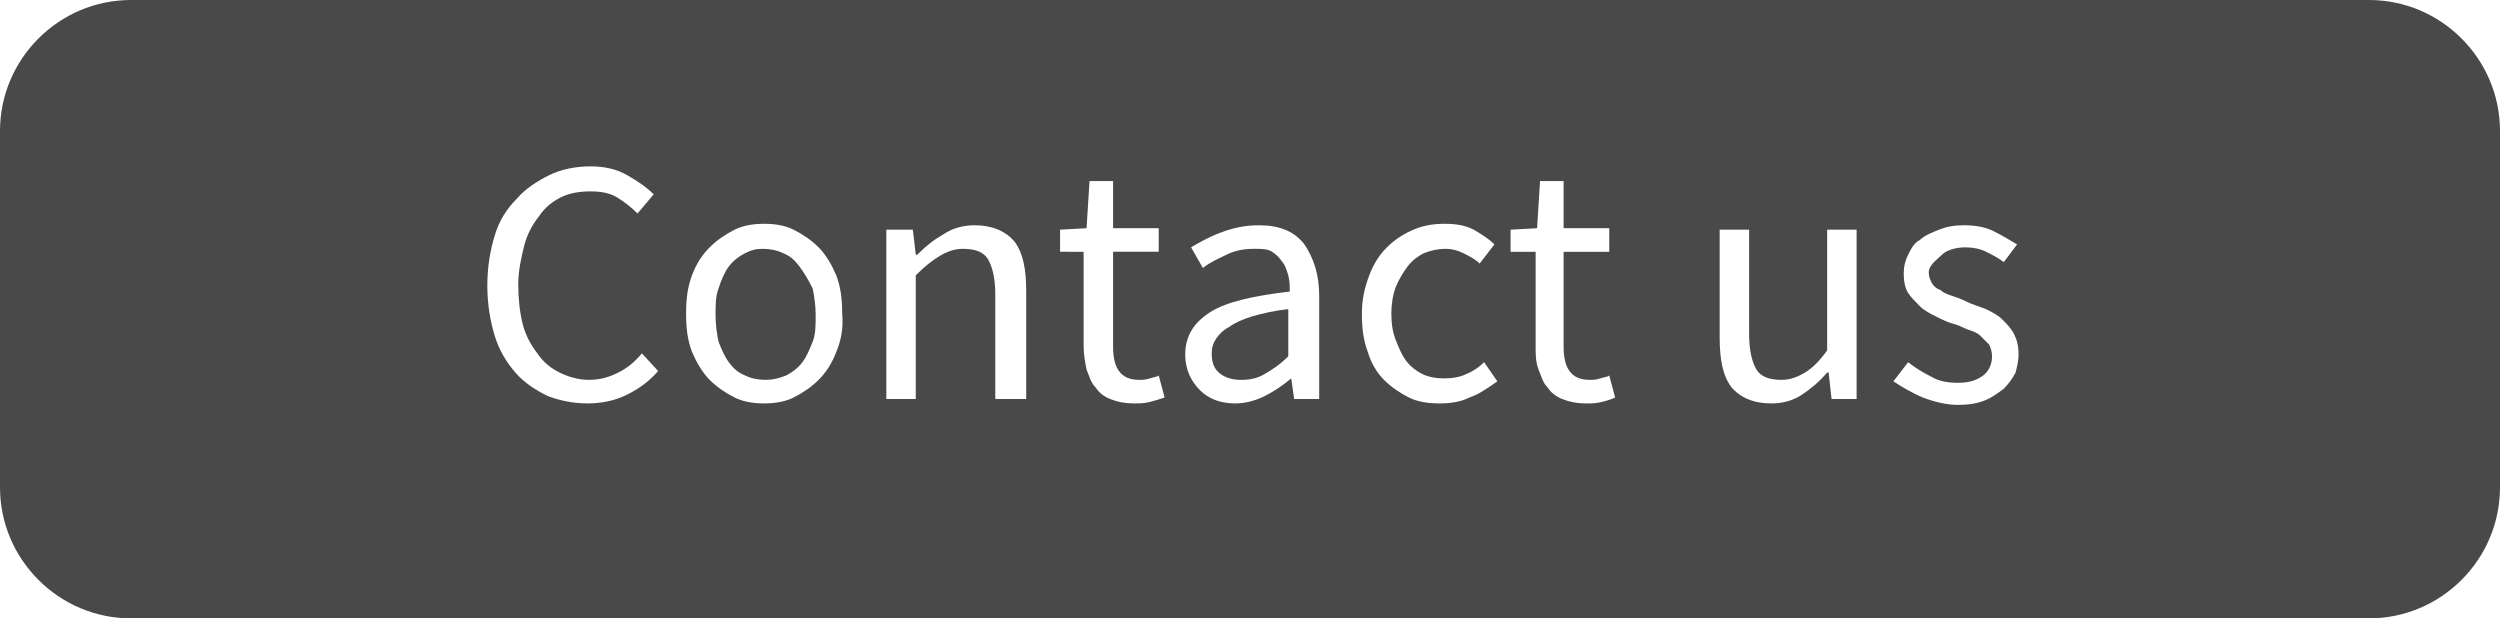 <?xml version="1.0" encoding="utf-8"?>
<!-- Generator: Adobe Illustrator 23.0.1, SVG Export Plug-In . SVG Version: 6.00 Build 0)  -->
<svg version="1.1" id="Layer_1" xmlns="http://www.w3.org/2000/svg" xmlns:xlink="http://www.w3.org/1999/xlink" x="0px" y="0px"
	 viewBox="0 0 169.8 42" style="enable-background:new 0 0 169.8 42;" xml:space="preserve">
<style type="text/css">
	.st0{fill:#494949;}
</style>
<g>
	<path class="st0" d="M54.3,18.1c-0.3-0.4-0.6-0.7-1.1-0.9c-0.4-0.2-0.9-0.3-1.4-0.3S51,17,50.6,17.2c-0.4,0.2-0.8,0.5-1.1,0.9
		S49,19,48.8,19.6c-0.2,0.5-0.2,1.2-0.2,1.8c0,0.7,0.1,1.3,0.2,1.8c0.2,0.5,0.4,1,0.7,1.4c0.3,0.4,0.6,0.7,1.1,0.9
		c0.4,0.2,0.9,0.3,1.4,0.3s0.9-0.1,1.4-0.3c0.4-0.2,0.8-0.5,1.1-0.9c0.3-0.4,0.5-0.9,0.7-1.4s0.2-1.1,0.2-1.8c0-0.7-0.1-1.3-0.2-1.8
		C54.9,19,54.6,18.5,54.3,18.1z"/>
	<path class="st0" d="M83.5,22.2c-0.4,0.2-0.7,0.5-0.9,0.8s-0.3,0.6-0.3,1c0,0.7,0.2,1.1,0.6,1.4c0.4,0.3,0.9,0.4,1.4,0.4
		c0.6,0,1.1-0.1,1.6-0.4c0.5-0.3,1-0.6,1.6-1.2v-3.2c-1,0.1-1.8,0.3-2.5,0.5C84.4,21.7,83.9,21.9,83.5,22.2z"/>
	<path class="st0" d="M160.9,0H8.9C4,0,0,4,0,8.9v24.2C0,38,4,42,8.9,42h152c4.9,0,8.9-4,8.9-8.9V8.9C169.8,4,165.8,0,160.9,0z
		 M42.6,26.8c-0.8,0.4-1.7,0.6-2.7,0.6c-1,0-1.9-0.2-2.7-0.5c-0.8-0.4-1.6-0.9-2.2-1.6c-0.6-0.7-1.1-1.5-1.4-2.5
		c-0.3-1-0.5-2.1-0.5-3.4c0-1.3,0.2-2.4,0.5-3.4c0.3-1,0.8-1.8,1.5-2.5c0.6-0.7,1.4-1.2,2.2-1.6c0.8-0.4,1.8-0.6,2.8-0.6
		c1,0,1.8,0.2,2.5,0.6c0.7,0.4,1.3,0.8,1.8,1.3l-1.1,1.3c-0.4-0.4-0.9-0.8-1.4-1.1c-0.5-0.3-1.1-0.4-1.8-0.4c-0.7,0-1.4,0.1-2,0.4
		s-1.1,0.7-1.5,1.3c-0.4,0.5-0.8,1.2-1,2c-0.2,0.8-0.4,1.7-0.4,2.6c0,1,0.1,1.9,0.3,2.7c0.2,0.8,0.6,1.5,1,2c0.4,0.6,0.9,1,1.5,1.3
		c0.6,0.3,1.3,0.5,2,0.5c0.8,0,1.4-0.2,2-0.5c0.6-0.3,1.1-0.7,1.6-1.3l1.1,1.2C44.1,25.9,43.4,26.4,42.6,26.8z M56.8,23.9
		c-0.3,0.8-0.7,1.4-1.2,1.9c-0.5,0.5-1.1,0.9-1.7,1.2c-0.6,0.3-1.3,0.4-2,0.4c-0.7,0-1.4-0.1-2-0.4s-1.2-0.7-1.7-1.2
		c-0.5-0.5-0.9-1.2-1.2-1.9c-0.3-0.8-0.4-1.6-0.4-2.6c0-1,0.1-1.8,0.4-2.6c0.3-0.8,0.7-1.4,1.2-1.9c0.5-0.5,1.1-0.9,1.7-1.2
		s1.3-0.4,2-0.4c0.7,0,1.4,0.1,2,0.4c0.6,0.3,1.2,0.7,1.7,1.2c0.5,0.5,0.9,1.2,1.2,1.9c0.3,0.8,0.4,1.6,0.4,2.6
		C57.3,22.3,57.1,23.2,56.8,23.9z M69.6,27.1h-2v-7.1c0-1.1-0.2-1.9-0.5-2.4c-0.3-0.5-0.9-0.7-1.7-0.7c-0.6,0-1.1,0.2-1.6,0.5
		c-0.5,0.3-1,0.7-1.6,1.3v8.4h-2V15.6H62l0.2,1.7h0.1c0.6-0.6,1.1-1,1.8-1.4c0.6-0.4,1.3-0.6,2.1-0.6c1.2,0,2.1,0.4,2.7,1.1
		c0.6,0.8,0.8,1.9,0.8,3.4V27.1z M78.1,27.3c-0.4,0.1-0.7,0.1-1.1,0.1c-0.6,0-1.1-0.1-1.6-0.3s-0.8-0.5-1-0.8
		c-0.3-0.3-0.4-0.7-0.6-1.2c-0.1-0.5-0.2-1-0.2-1.6v-6.4H72v-1.5l1.8-0.1l0.2-3.2h1.6v3.2h3.1v1.6h-3.1v6.4c0,0.7,0.1,1.3,0.4,1.7
		c0.3,0.4,0.7,0.6,1.4,0.6c0.2,0,0.4,0,0.7-0.1s0.5-0.1,0.6-0.2l0.4,1.5C78.8,27.1,78.5,27.2,78.1,27.3z M89.5,27.1h-1.6l-0.2-1.4h0
		c-0.6,0.5-1.2,0.9-1.8,1.2s-1.3,0.5-2,0.5c-1,0-1.8-0.3-2.4-0.9c-0.6-0.6-1-1.4-1-2.4c0-1.3,0.6-2.2,1.7-2.9
		c1.1-0.7,2.9-1.1,5.4-1.4c0-0.4,0-0.7-0.1-1.1c-0.1-0.3-0.2-0.7-0.4-0.9c-0.2-0.3-0.4-0.5-0.7-0.7c-0.3-0.2-0.7-0.2-1.2-0.2
		c-0.7,0-1.3,0.1-1.9,0.4c-0.6,0.3-1.1,0.5-1.6,0.9l-0.8-1.4c0.5-0.3,1.2-0.7,2-1c0.8-0.3,1.6-0.5,2.6-0.5c1.4,0,2.4,0.4,3.1,1.3
		c0.6,0.9,1,2,1,3.5V27.1z M99.8,27c-0.6,0.3-1.3,0.4-2,0.4c-0.8,0-1.5-0.1-2.1-0.4s-1.2-0.7-1.7-1.2c-0.5-0.5-0.9-1.2-1.1-1.9
		c-0.3-0.8-0.4-1.6-0.4-2.6c0-1,0.2-1.8,0.5-2.6c0.3-0.8,0.7-1.4,1.2-1.9c0.5-0.5,1.1-0.9,1.8-1.2s1.4-0.4,2.1-0.4
		c0.8,0,1.4,0.1,2,0.4c0.5,0.3,1,0.6,1.4,1l-1,1.3c-0.3-0.3-0.7-0.5-1.1-0.7c-0.4-0.2-0.8-0.3-1.2-0.3c-0.5,0-1,0.1-1.5,0.3
		c-0.4,0.2-0.8,0.5-1.1,0.9c-0.3,0.4-0.6,0.9-0.8,1.4c-0.2,0.5-0.3,1.2-0.3,1.8c0,0.7,0.1,1.3,0.3,1.8s0.4,1,0.7,1.4
		c0.3,0.4,0.7,0.7,1.1,0.9c0.4,0.2,0.9,0.3,1.5,0.3c0.6,0,1.1-0.1,1.5-0.3c0.5-0.2,0.9-0.5,1.2-0.8l0.9,1.3
		C101,26.4,100.4,26.8,99.8,27z M108.8,27.3c-0.4,0.1-0.7,0.1-1.1,0.1c-0.6,0-1.1-0.1-1.6-0.3s-0.8-0.5-1-0.8
		c-0.3-0.3-0.4-0.7-0.6-1.2s-0.2-1-0.2-1.6v-6.4h-1.7v-1.5l1.8-0.1l0.2-3.2h1.6v3.2h3.1v1.6h-3.1v6.4c0,0.7,0.1,1.3,0.4,1.7
		c0.3,0.4,0.7,0.6,1.4,0.6c0.2,0,0.4,0,0.7-0.1s0.5-0.1,0.6-0.2l0.4,1.5C109.5,27.1,109.2,27.2,108.8,27.3z M126,27.1h-1.6l-0.2-1.8
		h-0.1c-0.5,0.6-1.1,1.1-1.7,1.5c-0.6,0.4-1.3,0.6-2.1,0.6c-1.2,0-2.1-0.4-2.7-1.1c-0.6-0.8-0.8-1.9-0.8-3.4v-7.3h2v7.1
		c0,1.1,0.2,1.9,0.5,2.4s0.9,0.7,1.7,0.7c0.6,0,1.1-0.2,1.6-0.5c0.5-0.3,1-0.8,1.5-1.5v-8.2h2V27.1z M136.9,25.3
		c-0.2,0.4-0.5,0.8-0.8,1.1c-0.4,0.3-0.8,0.6-1.3,0.8c-0.5,0.2-1.1,0.3-1.8,0.3c-0.8,0-1.6-0.2-2.4-0.5c-0.7-0.3-1.4-0.7-2-1.1
		l1-1.3c0.5,0.4,1,0.7,1.6,1c0.5,0.3,1.1,0.4,1.8,0.4c0.8,0,1.3-0.2,1.7-0.5s0.6-0.8,0.6-1.3c0-0.3-0.1-0.6-0.2-0.8
		c-0.2-0.2-0.4-0.4-0.6-0.6s-0.5-0.3-0.8-0.4c-0.3-0.1-0.6-0.3-1-0.4c-0.4-0.1-0.8-0.3-1.2-0.5s-0.8-0.4-1.1-0.7
		c-0.3-0.3-0.6-0.6-0.8-0.9c-0.2-0.3-0.3-0.8-0.3-1.3c0-0.5,0.1-0.9,0.3-1.3s0.4-0.8,0.8-1c0.3-0.3,0.8-0.5,1.3-0.7
		c0.5-0.2,1-0.3,1.7-0.3c0.7,0,1.4,0.1,2,0.4c0.6,0.3,1.1,0.6,1.6,0.9l-0.9,1.2c-0.4-0.3-0.8-0.5-1.2-0.7s-0.9-0.3-1.4-0.3
		c-0.7,0-1.3,0.2-1.6,0.5S131,18,131,18.5c0,0.3,0.1,0.5,0.2,0.7c0.1,0.2,0.3,0.4,0.6,0.5c0.2,0.2,0.5,0.3,0.8,0.4s0.6,0.2,1,0.4
		c0.4,0.2,0.8,0.3,1.3,0.5c0.4,0.2,0.8,0.4,1.1,0.7c0.3,0.3,0.6,0.6,0.8,1c0.2,0.4,0.3,0.8,0.3,1.4C137.1,24.5,137,24.9,136.9,25.3z
		"/>
</g>
</svg>
